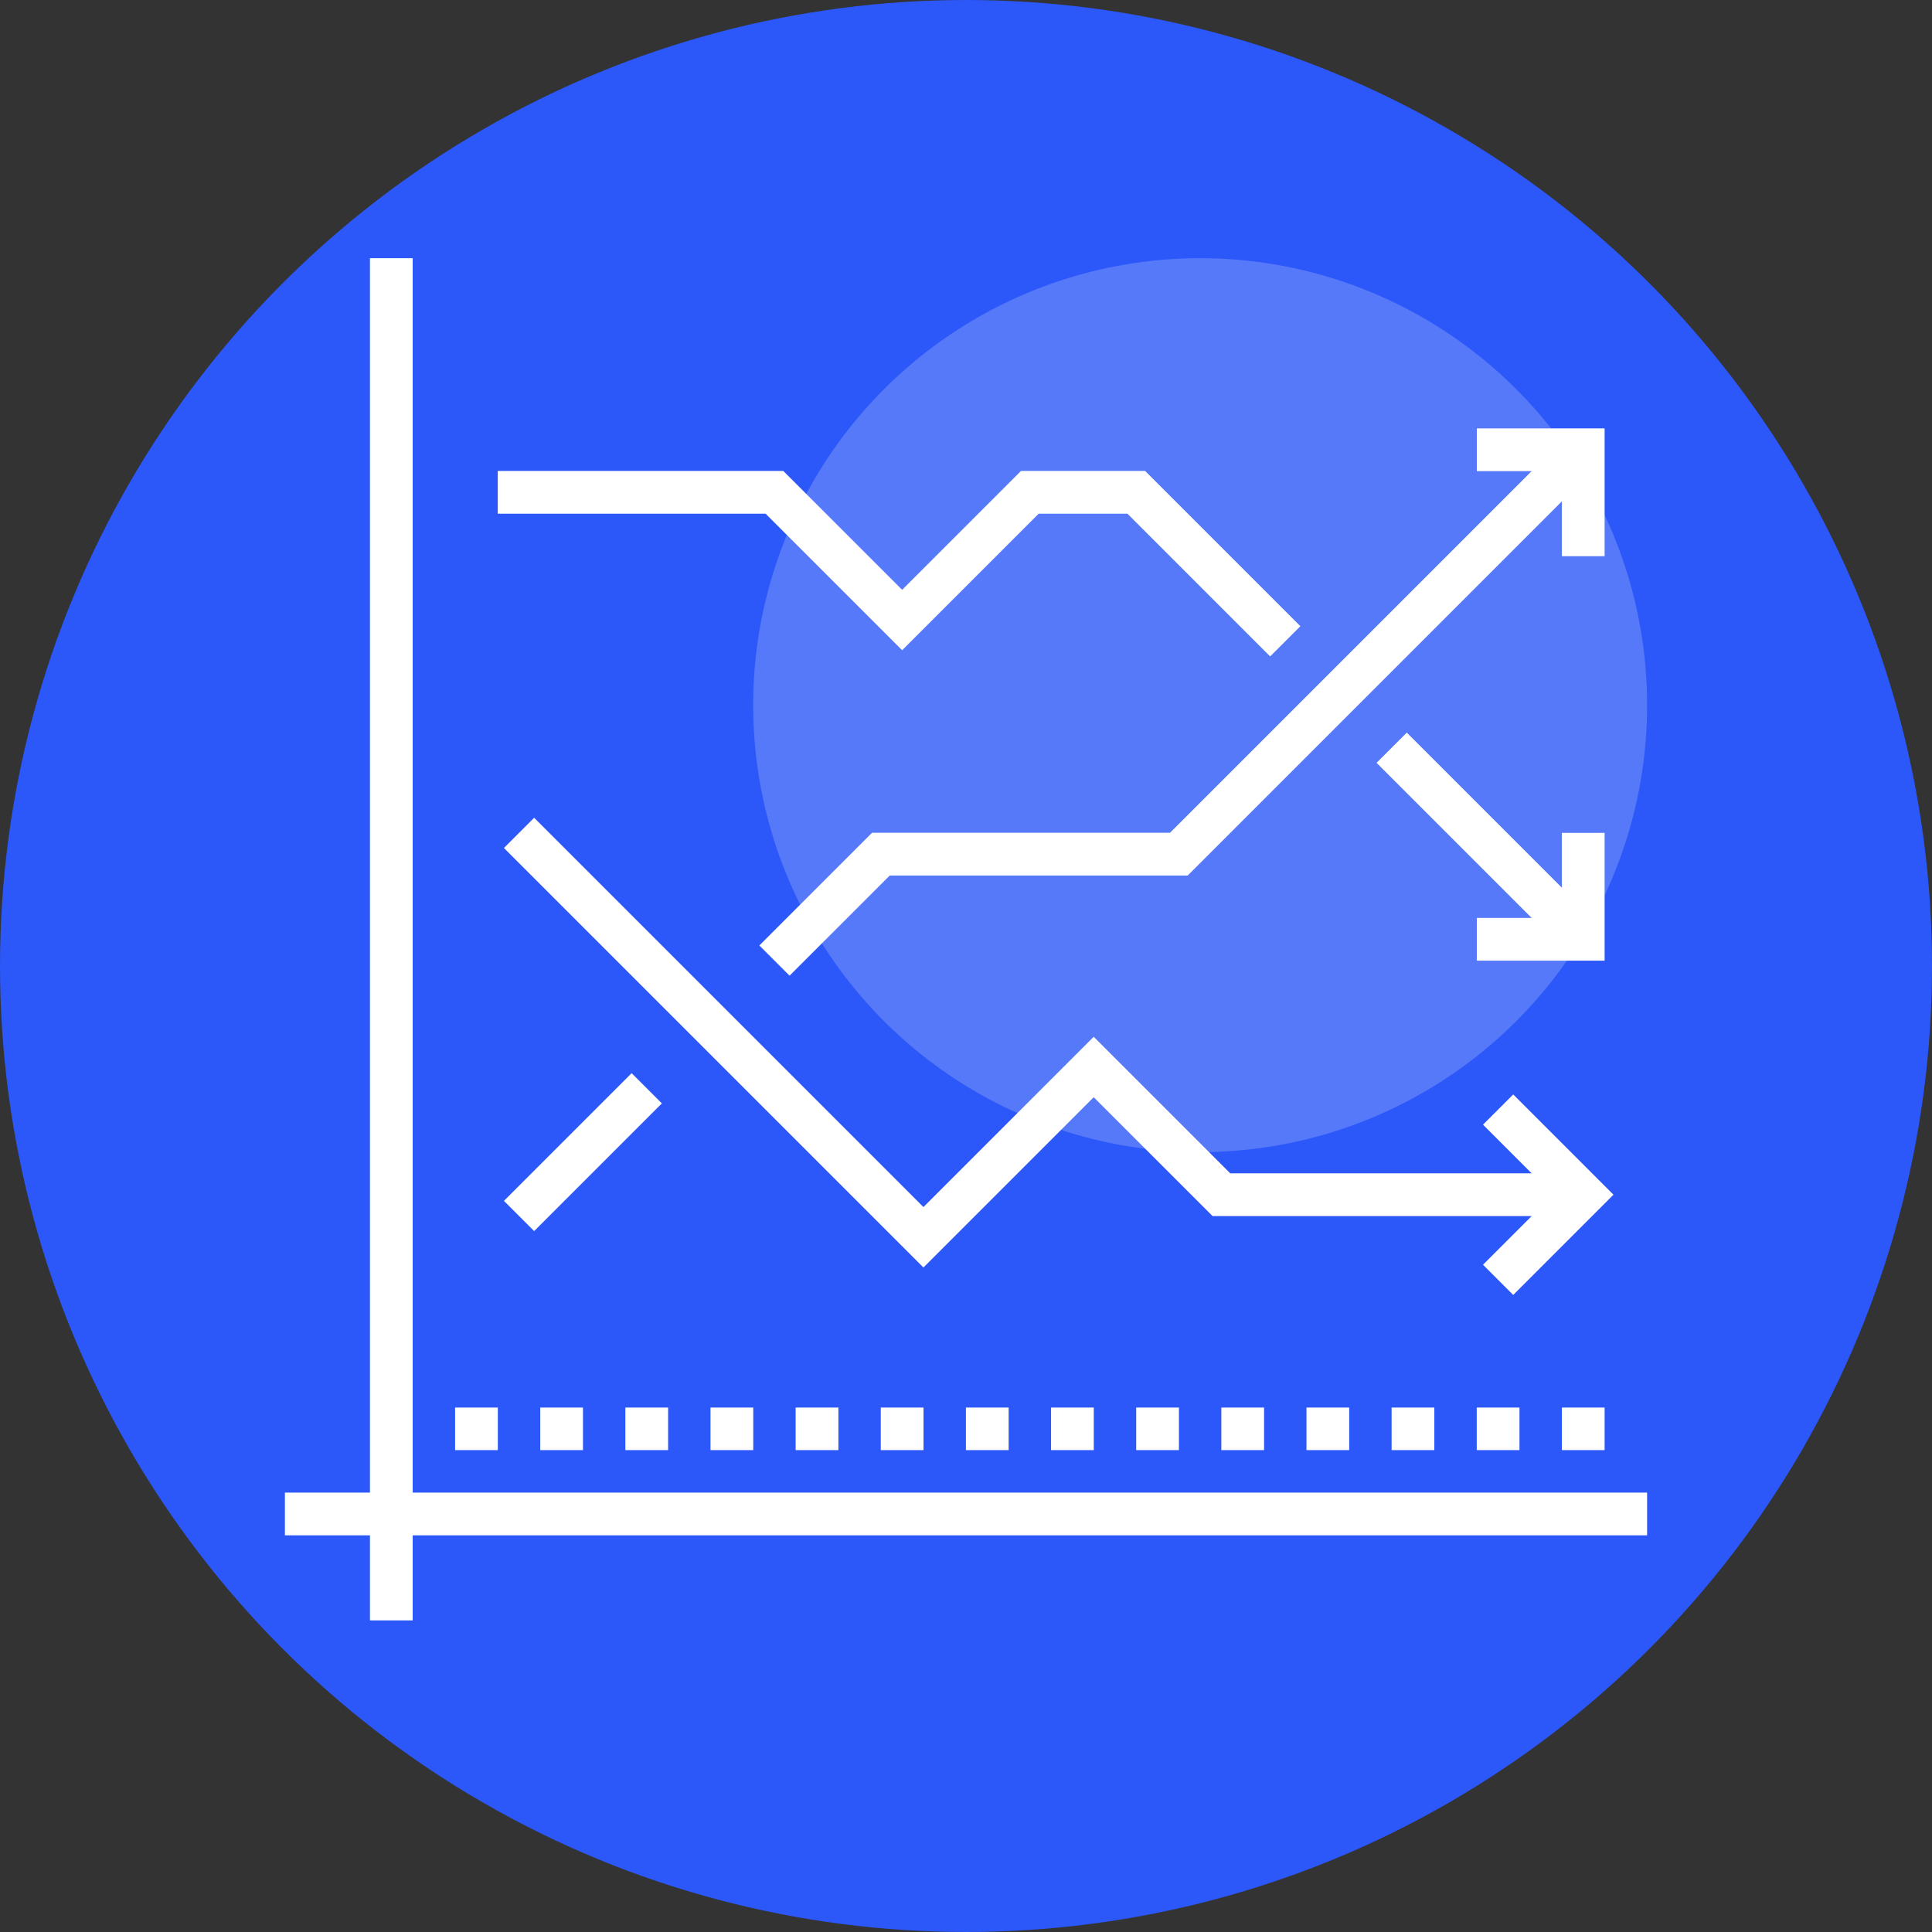 <svg xmlns="http://www.w3.org/2000/svg" viewBox="0 0 217 217" xmlns:xlink="http://www.w3.org/1999/xlink" version="1.1"><rect x="0" y="0" width="217" height="217" fill="#333333" stroke="none"/> <defs/> <g id="Page-1" fill="none" fill-rule="evenodd" stroke="none" stroke-width="1"> <g id="Build-your-dream-business-(blue-edition-with-blue-imagery)" transform="translate(-463 -5422)"> <circle id="Oval-2" fill="#2c57f9" cx="571.5" cy="5530.5" r="108.5"/> <g id="Group-2" transform="translate(495 5451)"> <g id="08_market_trends"> <circle id="decorative-disc" opacity="0.2" fill="#ffffff" fill-rule="nonzero" cx="102.797" cy="50.203" r="50.203"/> <g id="Group" stroke="#ffffff" stroke-width="4.8"> <path id="Shape" d="M 11.953 0 L 11.953 153"/> <path id="Shape" d="M 0 141.047 L 153 141.047"/> <path id="Shape" d="M 26.297 107.578 L 40.641 93.234"/> <path id="Shape" d="M 21.516 133.875 L 21.516 129.094"/> <path id="Shape" d="M 31.078 133.875 L 31.078 129.094"/> <path id="Shape" d="M 40.641 133.875 L 40.641 129.094"/> <path id="Shape" d="M 50.203 133.875 L 50.203 129.094"/> <path id="Shape" d="M 59.766 133.875 L 59.766 129.094"/> <path id="Shape" d="M 69.328 133.875 L 69.328 129.094"/> <path id="Shape" d="M 78.891 133.875 L 78.891 129.094"/> <path id="Shape" d="M 88.453 133.875 L 88.453 129.094"/> <path id="Shape" d="M 98.016 133.875 L 98.016 129.094"/> <path id="Shape" d="M 107.578 133.875 L 107.578 129.094"/> <path id="Shape" d="M 117.141 133.875 L 117.141 129.094"/> <path id="Shape" d="M 126.703 133.875 L 126.703 129.094"/> <path id="Shape" d="M 136.266 133.875 L 136.266 129.094"/> <path id="Shape" d="M 145.828 133.875 L 145.828 129.094"/> <polyline id="Shape" points="54.984,78.891 66.938,66.938 100.406,66.938 145.828,21.516"/> <polyline id="Shape" points="23.906,26.297 54.984,26.297 69.328,40.641 83.672,26.297 95.625,26.297 112.359,43.031"/> <path id="Shape" d="M 124.313 54.984 L 145.828 76.5"/> <polyline id="Shape" points="133.875,76.5 145.828,76.5 145.828,64.547"/> <polyline id="Shape" points="145.828,33.469 145.828,21.516 133.875,21.516"/> <polyline id="Shape" points="136.266,114.75 145.828,105.188 136.266,95.625"/> <polyline id="Shape" points="145.828,105.188 105.188,105.188 90.844,90.844 71.719,109.969 26.297,64.547"/> </g> </g> </g> </g> </g> </svg>